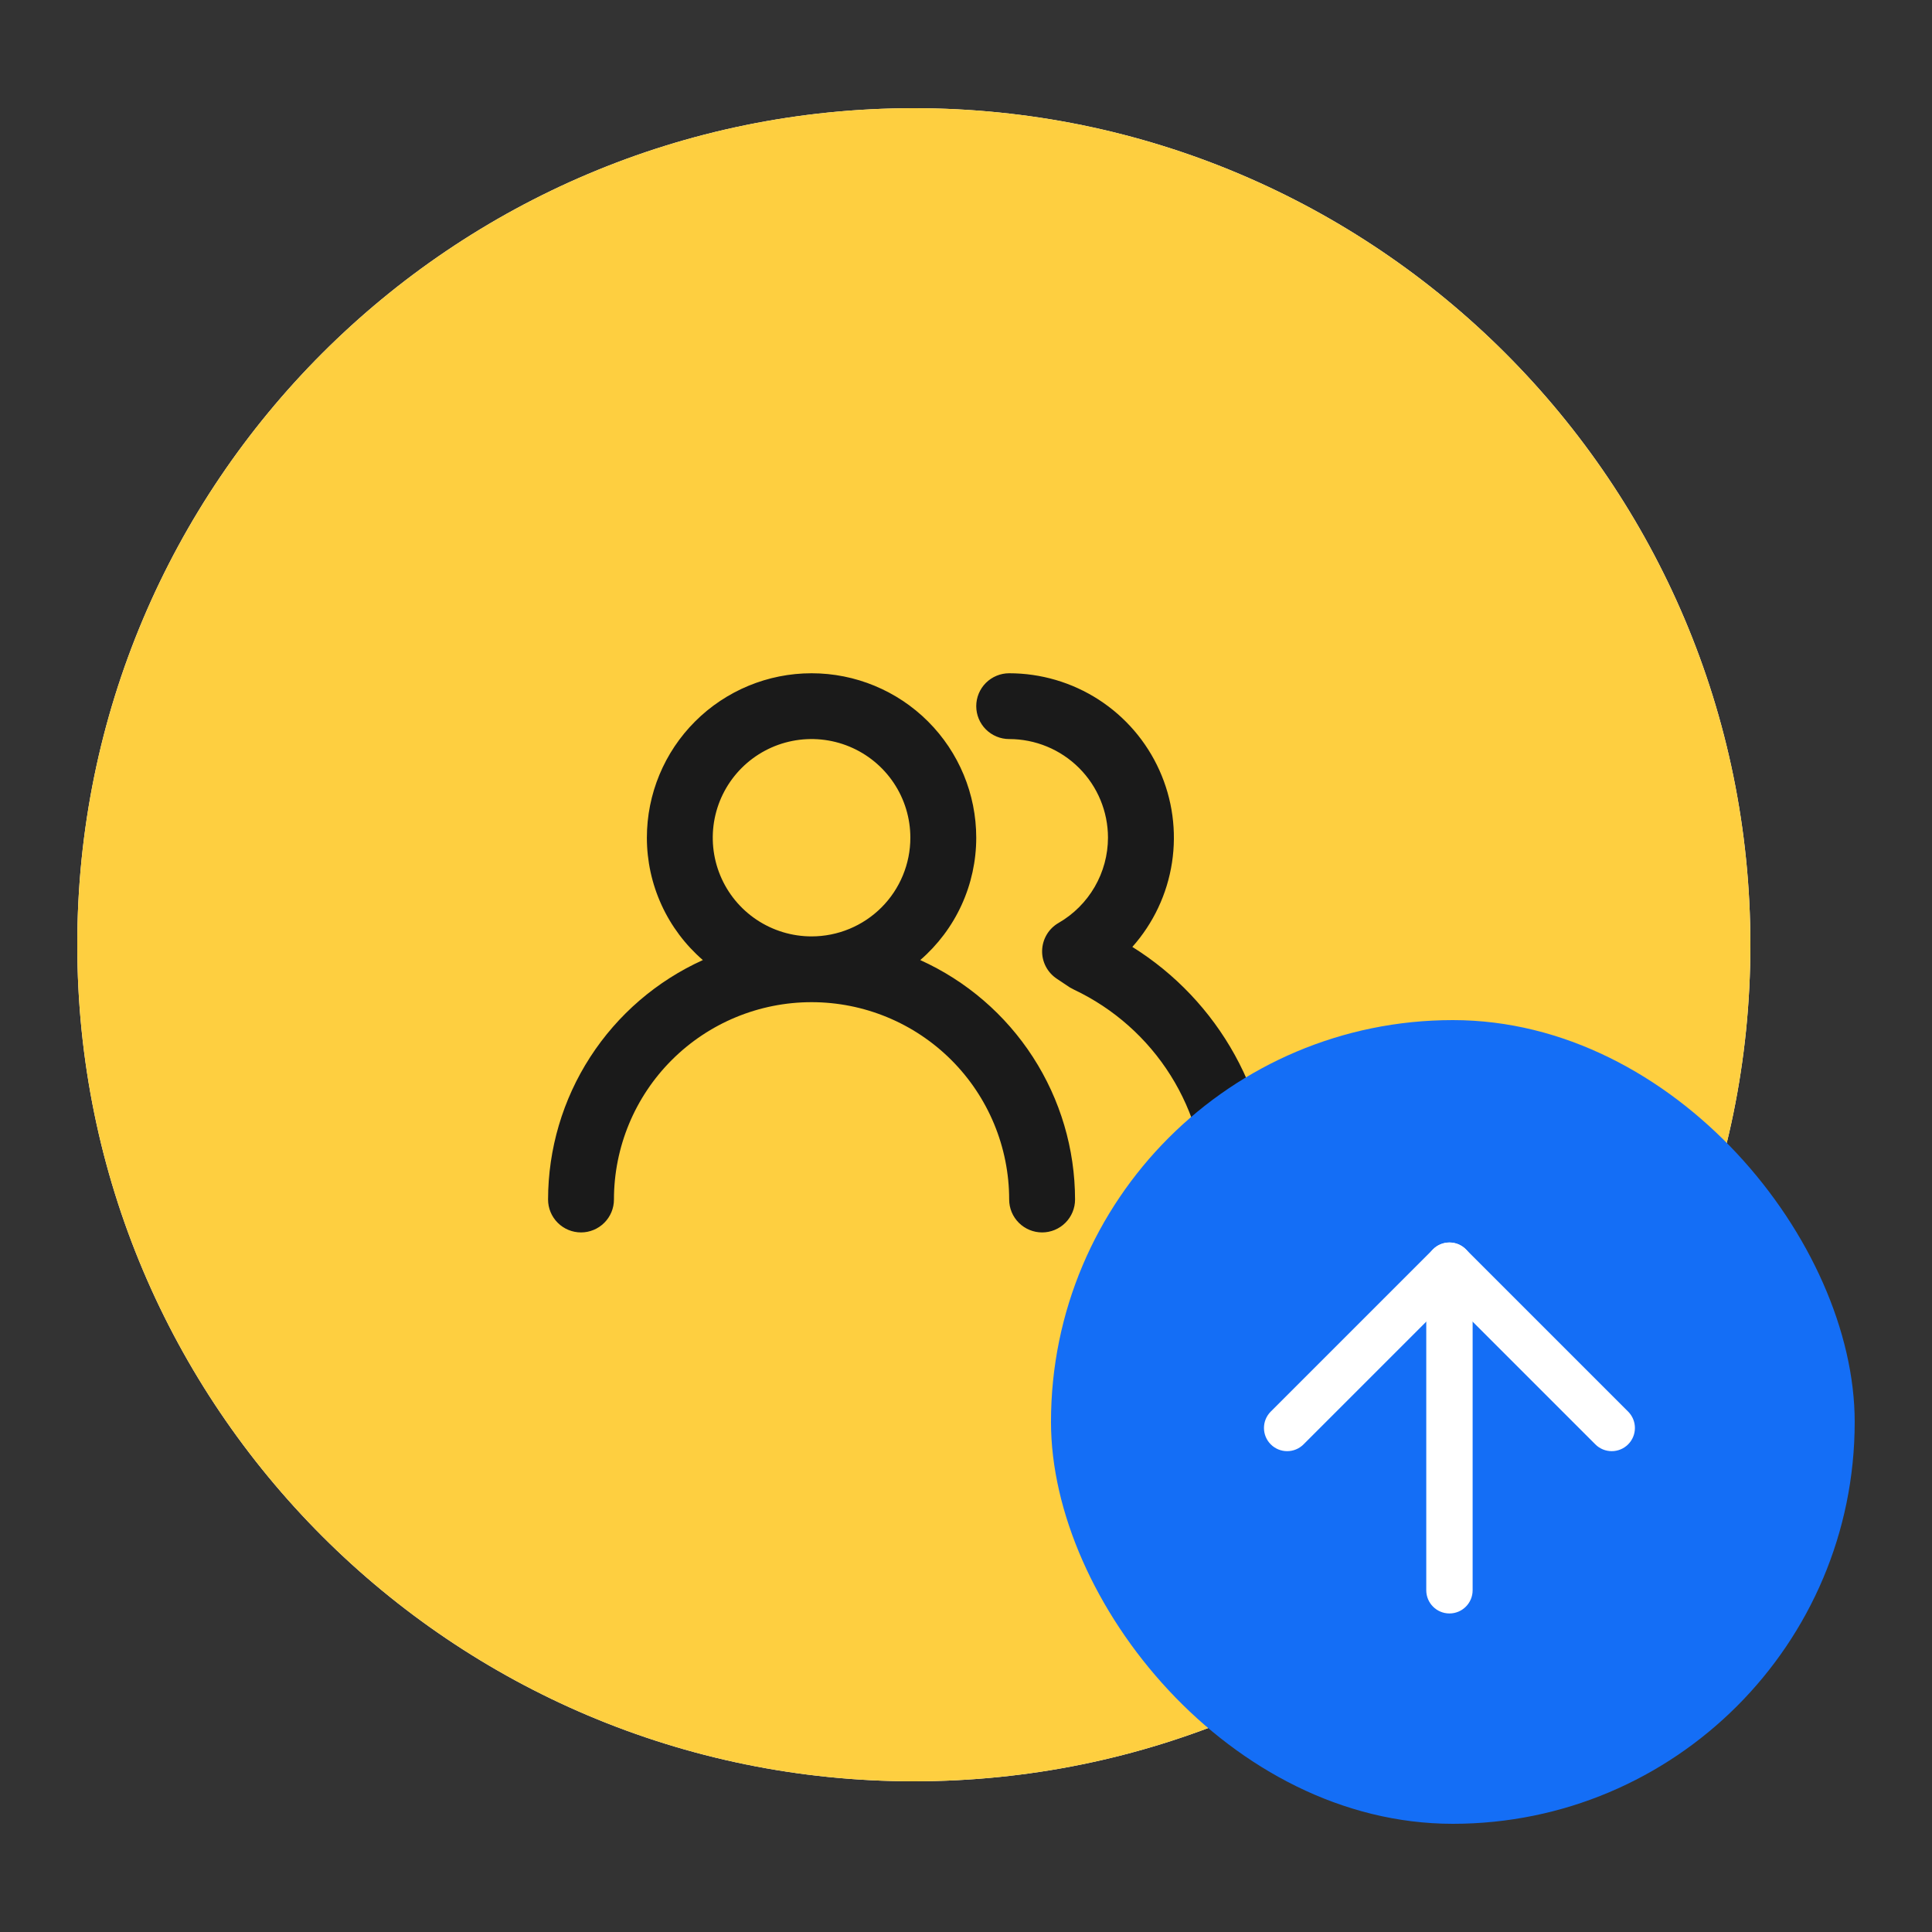 <svg width="90" height="90" viewBox="0 0 90 90" fill="none" xmlns="http://www.w3.org/2000/svg">
  <rect x="0" y="0" width="90" height="90" fill="#333333" stroke="none"/>
  <g clip-path="url(#clip0_14676_14623)">
    <path d="M81.54 44.01C81.54 65.533 64.092 82.98 42.57 82.98C21.047 82.98 3.6 65.533 3.6 44.01C3.6 22.488 21.047 5.04 42.57 5.04C64.092 5.04 81.54 22.488 81.54 44.01Z" fill="white" />
    <path fill-rule="evenodd" clip-rule="evenodd" d="M42.57 82.98C64.092 82.98 81.54 65.533 81.54 44.01C81.54 22.488 64.092 5.04 42.57 5.04C21.047 5.04 3.6 22.488 3.6 44.01C3.6 65.533 21.047 82.98 42.57 82.98Z" fill="#FECF40" />
    <path d="M42.869 44.724C43.687 44.016 44.344 43.141 44.794 42.158C45.244 41.174 45.477 40.106 45.477 39.024C45.477 36.992 44.669 35.044 43.23 33.607C41.791 32.17 39.84 31.363 37.806 31.363C35.771 31.363 33.82 32.17 32.381 33.607C30.942 35.044 30.134 36.992 30.134 39.024C30.134 40.106 30.367 41.174 30.817 42.158C31.267 43.141 31.924 44.016 32.742 44.724C30.595 45.695 28.772 47.264 27.494 49.242C26.215 51.22 25.534 53.524 25.531 55.879C25.531 56.285 25.693 56.675 25.981 56.962C26.268 57.249 26.659 57.411 27.066 57.411C27.473 57.411 27.863 57.249 28.15 56.962C28.438 56.675 28.6 56.285 28.6 55.879C28.6 53.44 29.57 51.102 31.296 49.378C33.023 47.654 35.364 46.685 37.806 46.685C40.247 46.685 42.589 47.654 44.315 49.378C46.041 51.102 47.011 53.44 47.011 55.879C47.011 56.285 47.173 56.675 47.461 56.962C47.748 57.249 48.139 57.411 48.546 57.411C48.953 57.411 49.343 57.249 49.63 56.962C49.918 56.675 50.08 56.285 50.08 55.879C50.078 53.524 49.396 51.22 48.117 49.242C46.839 47.264 45.017 45.695 42.869 44.724ZM37.806 43.621C36.895 43.621 36.005 43.351 35.248 42.846C34.491 42.341 33.901 41.623 33.553 40.783C33.205 39.943 33.114 39.019 33.291 38.128C33.469 37.236 33.907 36.417 34.551 35.774C35.195 35.131 36.015 34.693 36.908 34.516C37.8 34.339 38.726 34.43 39.567 34.778C40.408 35.126 41.127 35.715 41.633 36.471C42.139 37.227 42.408 38.115 42.408 39.024C42.408 40.243 41.923 41.413 41.06 42.275C40.197 43.137 39.026 43.621 37.806 43.621ZM52.749 44.111C53.731 43.007 54.373 41.643 54.596 40.183C54.82 38.723 54.617 37.23 54.01 35.883C53.404 34.536 52.421 33.393 51.179 32.591C49.937 31.789 48.49 31.363 47.011 31.363C46.604 31.363 46.214 31.525 45.926 31.812C45.639 32.099 45.477 32.489 45.477 32.895C45.477 33.302 45.639 33.692 45.926 33.979C46.214 34.266 46.604 34.428 47.011 34.428C48.232 34.428 49.403 34.912 50.266 35.774C51.129 36.636 51.614 37.805 51.614 39.024C51.612 39.829 51.398 40.619 50.994 41.316C50.59 42.012 50.011 42.59 49.313 42.993C49.085 43.124 48.895 43.311 48.761 43.536C48.627 43.762 48.553 44.018 48.546 44.28C48.539 44.54 48.599 44.797 48.72 45.028C48.841 45.258 49.018 45.454 49.236 45.597L49.834 45.996L50.034 46.103C51.883 46.979 53.444 48.365 54.531 50.096C55.618 51.828 56.187 53.834 56.171 55.879C56.171 56.285 56.333 56.675 56.62 56.962C56.908 57.249 57.298 57.411 57.705 57.411C58.112 57.411 58.502 57.249 58.79 56.962C59.078 56.675 59.24 56.285 59.24 55.879C59.252 53.527 58.662 51.212 57.526 49.152C56.391 47.093 54.746 45.357 52.749 44.111Z" fill="#1A1A1A" />
  </g>
  <rect x="48.959" y="47.52" width="37.44" height="37.44" rx="18.72" fill="#146EF6" />
  <path d="M67.521 57.881C68.117 57.881 68.601 58.364 68.601 58.961V74.081C68.601 74.677 68.117 75.161 67.521 75.161C66.924 75.161 66.441 74.677 66.441 74.081V58.961C66.441 58.364 66.924 57.881 67.521 57.881Z" fill="white" />
  <path d="M66.757 58.197C67.179 57.775 67.863 57.775 68.284 58.197L75.844 65.757C76.266 66.179 76.266 66.863 75.844 67.284C75.423 67.706 74.739 67.706 74.317 67.284L67.521 60.488L60.724 67.284C60.303 67.706 59.619 67.706 59.197 67.284C58.775 66.863 58.775 66.179 59.197 65.757L66.757 58.197Z" fill="white" />
  <defs>
    <clipPath id="clip0_14676_14623">
      <rect width="77.94" height="77.94" fill="white" transform="translate(3.6 5.04)" />
    </clipPath>
  </defs>
</svg>